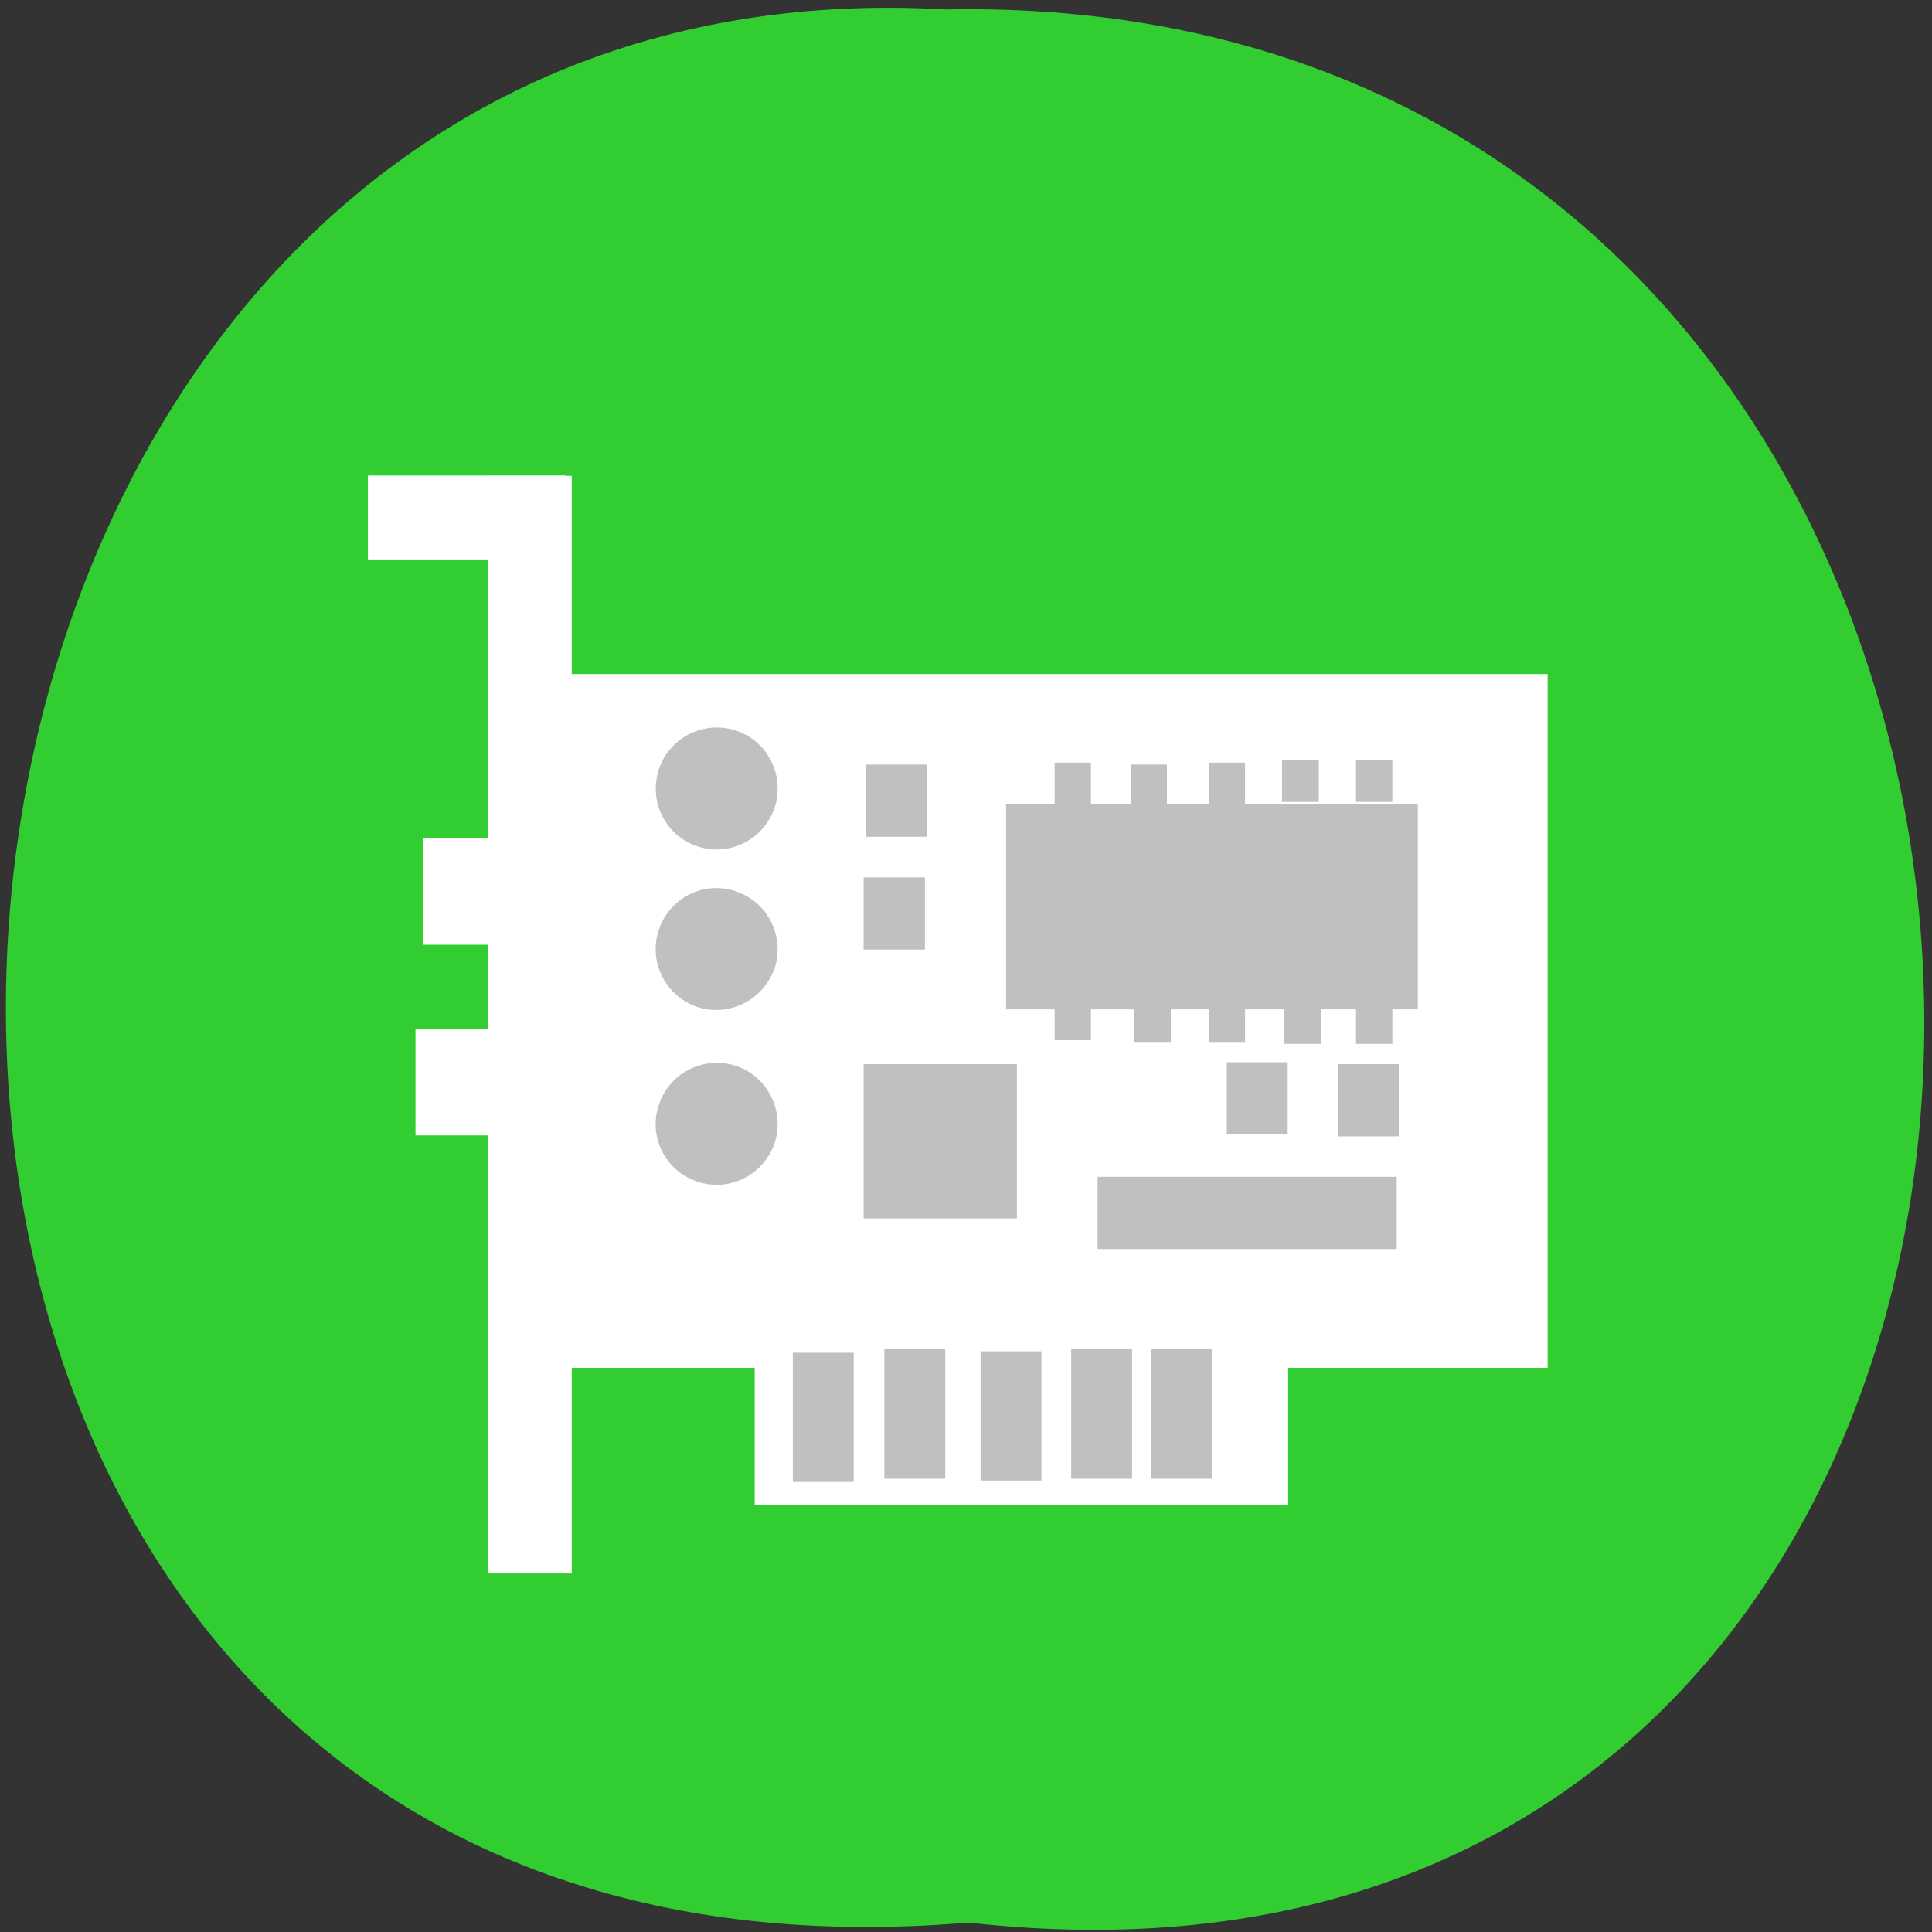 <svg xmlns="http://www.w3.org/2000/svg" viewBox="0 0 16 16"><rect x="0" y="0" width="16" height="16" fill="#333333" stroke="none"/><path d="m 8.02 15.922 c 10.66 1.203 10.512 -16.05 -0.191 -15.844 c -9.953 -0.57 -10.852 16.781 0.191 15.844" fill="#31cd31"/><g fill="#fff"><path d="m 4.04 3.941 h 0.695 v 9.09 h -0.695"/><path d="m 3.047 3.938 h 1.641 v 0.695 h -1.641"/><path d="m 3.441 8.52 h 1.199 v 0.883 h -1.199"/><path d="m 3.504 6.941 h 1.199 v 0.883 h -1.199"/><path d="m 6.25 11.266 h 4.418 v 1.199 h -4.418"/><path d="m 4.672 5.582 h 8.145 v 5.746 h -8.145"/></g><g fill="#c0c0c0"><path d="m 8.332 6.656 h 3.41 v 1.703 h -3.41"/><path d="m 6.41 9.48 c -0.098 0.262 -0.387 0.398 -0.648 0.301 c -0.262 -0.094 -0.398 -0.383 -0.301 -0.645 c 0.094 -0.262 0.383 -0.398 0.645 -0.305 c 0.262 0.094 0.398 0.387 0.305 0.648"/><path d="m 6.41 8.03 c -0.098 0.262 -0.387 0.398 -0.648 0.305 c -0.262 -0.098 -0.398 -0.387 -0.301 -0.648 c 0.094 -0.262 0.383 -0.398 0.645 -0.301 c 0.262 0.094 0.398 0.383 0.305 0.645"/><path d="m 6.41 6.703 c -0.098 0.262 -0.387 0.398 -0.648 0.301 c -0.262 -0.094 -0.395 -0.383 -0.301 -0.645 c 0.094 -0.262 0.383 -0.398 0.645 -0.305 c 0.262 0.094 0.398 0.383 0.305 0.648"/><path d="m 6.566 11.203 h 0.504 v 1.07 h -0.504"/><path d="m 7.324 11.172 h 0.504 v 1.074 h -0.504"/><path d="m 8.121 11.191 h 0.504 v 1.07 h -0.504"/><path d="m 8.871 11.172 h 0.504 v 1.074 h -0.504"/><path d="m 9.531 11.172 h 0.504 v 1.074 h -0.504"/><path d="m 11.08 8.813 h 0.504 v 0.598 h -0.504"/><path d="m 10.16 8.797 h 0.504 v 0.598 h -0.504"/><path d="m 9.09 9.746 h 2.477 v 0.598 h -2.477"/><path d="m 8.734 6.316 h 0.301 v 0.344 h -0.301"/><path d="m 9.363 6.332 h 0.301 v 0.344 h -0.301"/><path d="m 10.01 6.316 h 0.301 v 0.344 h -0.301"/><path d="m 10.617 6.297 h 0.305 v 0.344 h -0.305"/><path d="m 11.23 6.297 h 0.301 v 0.344 h -0.301"/><path d="m 11.23 8.301 h 0.301 v 0.344 h -0.301"/><path d="m 10.637 8.301 h 0.301 v 0.344 h -0.301"/><path d="m 10.01 8.285 h 0.301 v 0.344 h -0.301"/><path d="m 9.395 8.285 h 0.301 v 0.344 h -0.301"/><path d="m 8.734 8.27 h 0.301 v 0.344 h -0.301"/><path d="m 7.152 8.813 h 1.27 v 1.277 h -1.27"/><path d="m 7.172 6.332 h 0.504 v 0.598 h -0.504"/><path d="m 7.152 7.266 h 0.508 v 0.598 h -0.508"/></g></svg>